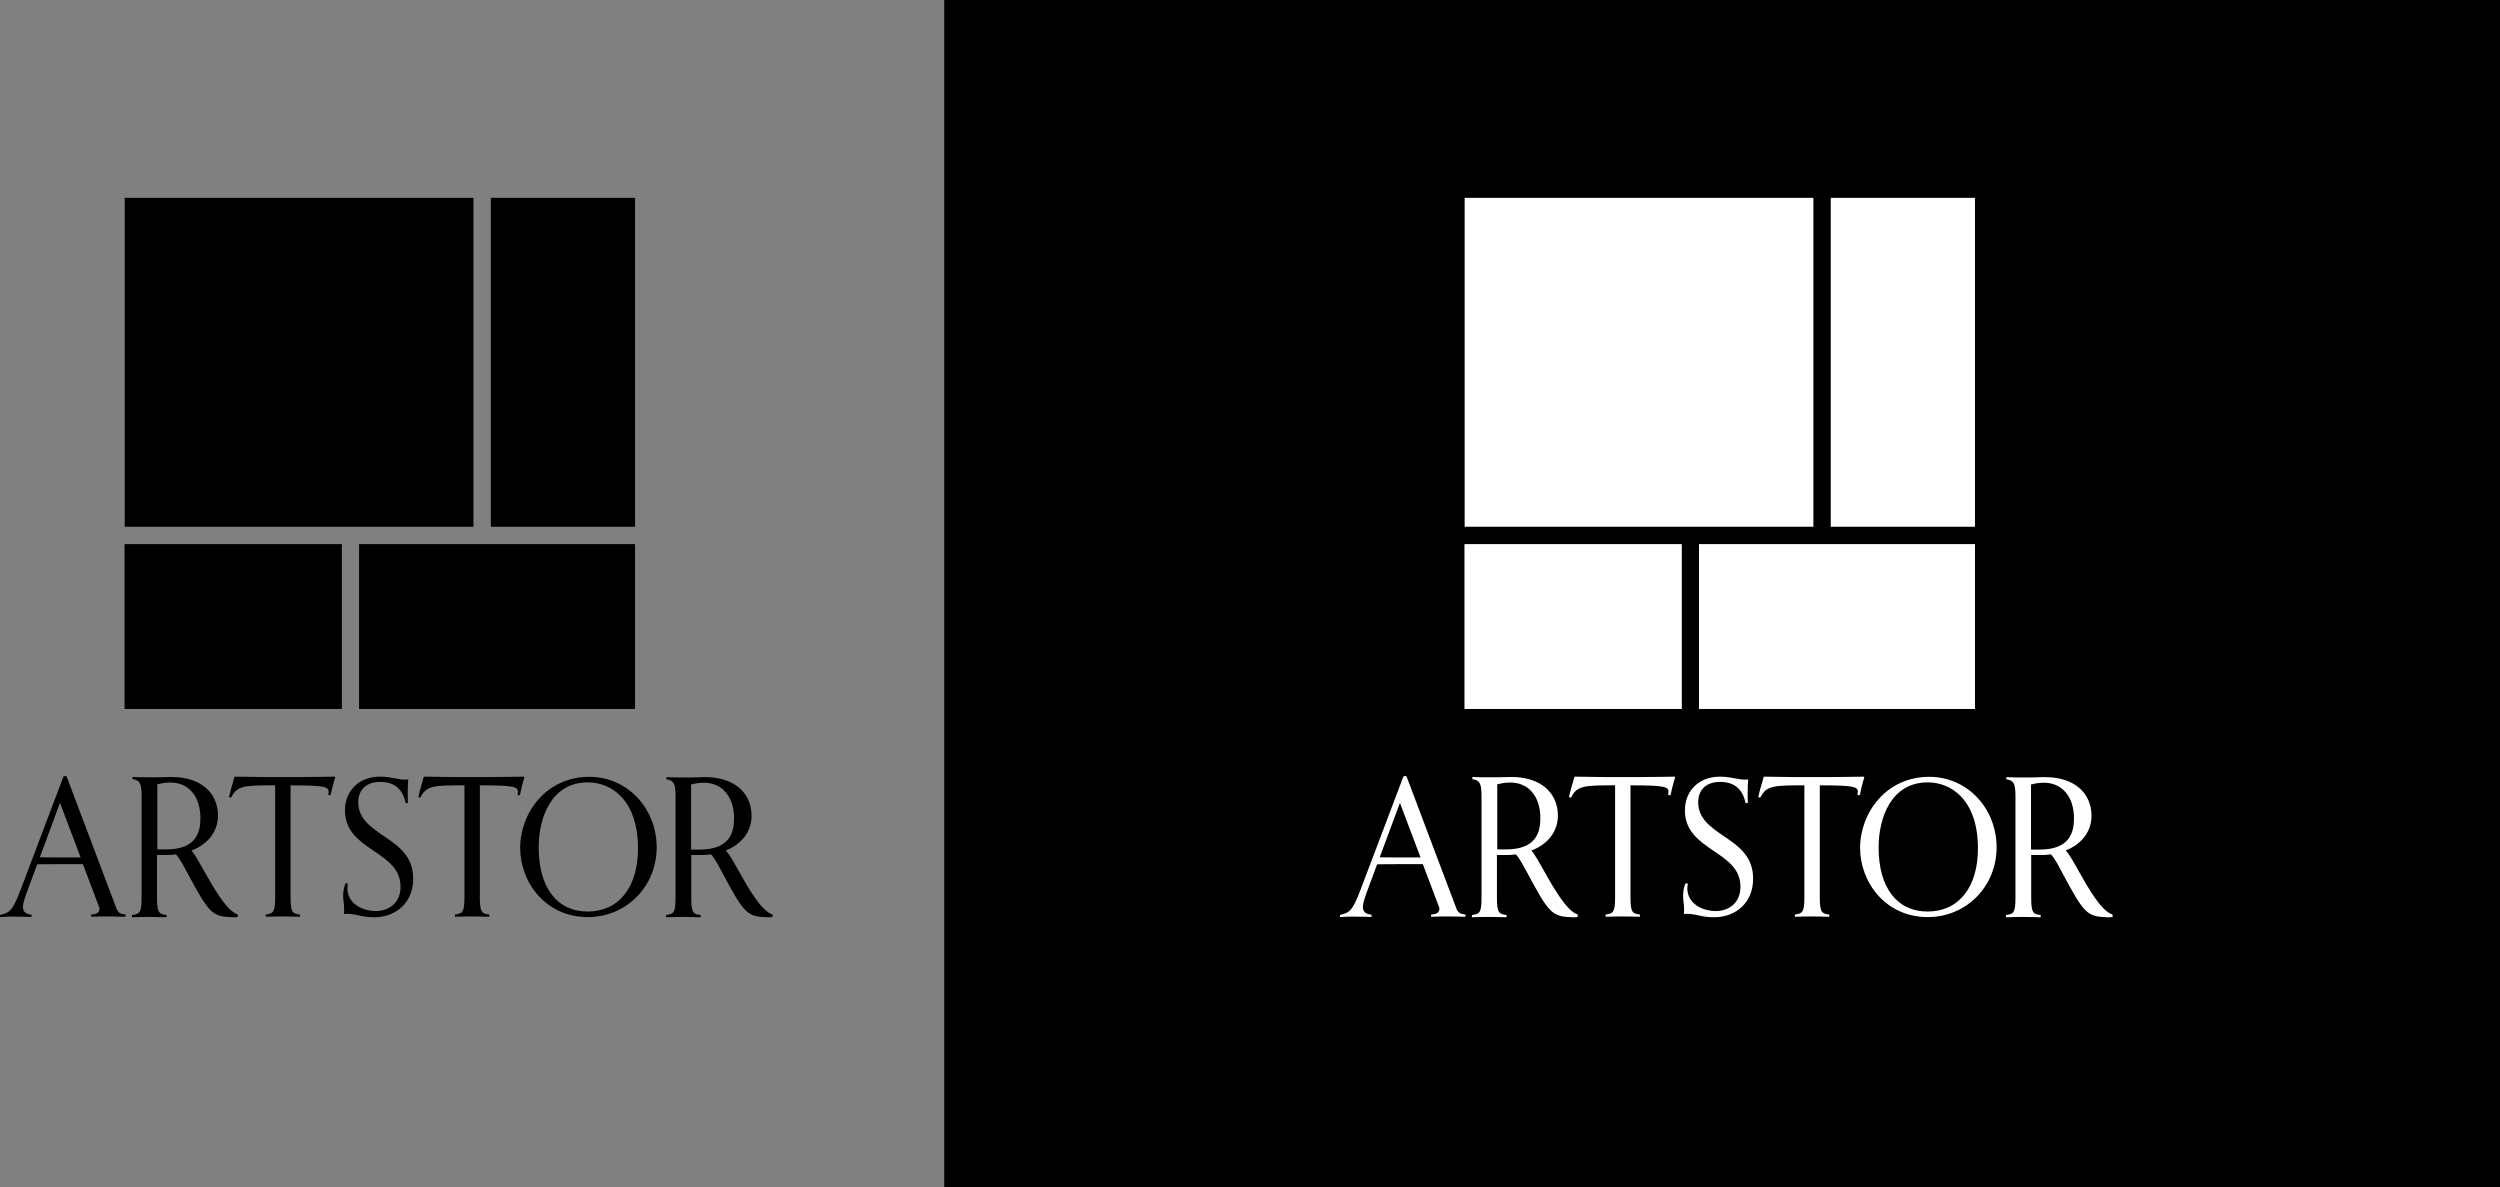 <svg width="278" height="132" viewBox="0 0 278 132" fill="none" xmlns="http://www.w3.org/2000/svg">
<rect x="0" y="0" width="278" height="132" fill="#808080" stroke="none"/>
<rect x="105" width="173" height="132" fill="black"/>
<path d="M201.649 22H162.869V58.574H201.649V22Z" fill="white"/>
<path d="M219.618 22H203.581V58.574H219.618V22Z" fill="white"/>
<path d="M219.618 60.505H188.929V78.838H219.618V60.505Z" fill="white"/>
<path d="M187.015 60.505H162.85V78.838H187.015V60.505Z" fill="white"/>
<path d="M191.662 92.961C190.204 91.958 188.838 91.029 188.838 89.188C188.838 88.095 189.475 86.947 191.28 86.947C192.829 86.947 193.794 87.749 194.086 89.243C194.086 89.28 194.122 89.298 194.159 89.298H194.286C194.305 89.298 194.323 89.298 194.341 89.28C194.359 89.261 194.359 89.243 194.359 89.225C194.341 88.915 194.341 88.405 194.341 88.095C194.341 87.512 194.359 87.147 194.396 86.747C194.396 86.728 194.396 86.71 194.378 86.692C194.359 86.674 194.341 86.674 194.323 86.674C194.214 86.692 194.104 86.692 193.977 86.692C193.612 86.692 193.266 86.619 192.901 86.546C192.428 86.455 191.899 86.364 191.243 86.364C188.947 86.364 187.361 87.913 187.361 90.118C187.361 92.45 189.002 93.562 190.587 94.637C192.118 95.676 193.539 96.642 193.539 98.61C193.539 100.468 192.173 101.307 190.806 101.307C189.238 101.307 187.635 100.45 187.635 98.792C187.635 98.646 187.653 98.5 187.671 98.355V98.3C187.671 98.282 187.671 98.263 187.653 98.245C187.635 98.227 187.617 98.227 187.598 98.227H187.489C187.453 98.227 187.434 98.245 187.416 98.263C187.179 98.792 187.161 99.412 187.161 99.594C187.161 99.867 187.179 100.104 187.216 100.341C187.234 100.578 187.27 100.778 187.27 101.015C187.27 101.197 187.27 101.434 187.252 101.544C187.252 101.562 187.252 101.598 187.27 101.617C187.289 101.635 187.307 101.635 187.343 101.635C187.453 101.617 187.525 101.617 187.635 101.617C188.072 101.617 188.455 101.708 188.838 101.781C189.311 101.89 189.84 101.999 190.587 101.999C193.157 101.999 194.943 100.25 194.943 97.753C194.979 95.22 193.302 94.072 191.662 92.961Z" fill="white"/>
<path d="M214.533 86.382C209.722 86.382 206.843 90.41 206.843 94.291C206.843 98.082 209.649 101.981 214.369 101.981C218.652 101.981 222.023 98.573 222.023 94.218C222.005 89.826 218.725 86.382 214.533 86.382ZM219.946 94.346C219.946 98.665 217.814 101.362 214.351 101.362C210.943 101.362 208.902 98.701 208.902 94.237C208.902 90.902 210.324 87.002 214.351 87.002C216.939 86.984 219.946 88.915 219.946 94.346Z" fill="white"/>
<path d="M175.425 101.689C174.185 101.27 172.727 98.682 171.67 96.805C171.087 95.767 170.632 94.947 170.285 94.582C172.126 93.89 173.238 92.45 173.238 90.701C173.238 88.076 171.215 86.4 168.099 86.4C167.88 86.4 167.534 86.4 167.133 86.418C166.695 86.436 166.203 86.436 165.857 86.436C164.909 86.436 164.527 86.436 163.798 86.4C163.78 86.4 163.761 86.4 163.743 86.418C163.725 86.436 163.725 86.455 163.725 86.473V86.582C163.725 86.619 163.743 86.655 163.78 86.655C164.508 86.764 164.745 87.056 164.745 88.514V99.885C164.745 101.58 164.472 101.616 163.725 101.744C163.688 101.744 163.67 101.78 163.67 101.817V101.926C163.67 101.944 163.67 101.962 163.688 101.981C163.707 101.999 163.725 101.999 163.743 101.999C164.18 101.981 164.782 101.962 165.602 101.962C166.477 101.962 167.206 101.999 167.461 101.999C167.479 101.999 167.497 101.999 167.515 101.981C167.534 101.962 167.534 101.944 167.534 101.926V101.817C167.534 101.78 167.515 101.744 167.479 101.744C166.75 101.634 166.458 101.58 166.458 99.885V95.074H167.752C167.971 95.074 168.244 95.056 168.554 95.001C168.919 95.366 169.338 96.149 169.611 96.659C169.666 96.751 169.721 96.842 169.757 96.915C172.272 101.616 172.563 101.908 174.823 101.999C175.078 101.999 175.169 101.999 175.37 101.981C175.406 101.981 175.443 101.944 175.443 101.908V101.78C175.461 101.726 175.443 101.689 175.425 101.689ZM171.288 90.974C171.288 92.468 170.887 94.455 167.461 94.455H166.495V87.22C167.115 87.056 167.515 87.02 167.971 87.02C169.976 87.02 171.288 88.569 171.288 90.974Z" fill="white"/>
<path d="M234.853 101.672C233.614 101.253 232.174 98.683 231.117 96.806C230.534 95.749 230.042 94.911 229.714 94.565C231.5 93.873 232.575 92.433 232.575 90.72C232.575 88.114 230.57 86.419 227.454 86.419C227.235 86.419 226.889 86.419 226.506 86.438C226.069 86.456 225.577 86.456 225.231 86.456C224.301 86.456 223.9 86.456 223.172 86.419C223.153 86.419 223.135 86.419 223.117 86.438C223.099 86.456 223.099 86.474 223.099 86.492V86.602C223.099 86.638 223.117 86.674 223.153 86.674C223.882 86.784 224.119 87.075 224.119 88.533V99.886C224.119 101.581 223.846 101.617 223.117 101.745C223.08 101.745 223.062 101.781 223.062 101.818V101.927C223.062 101.945 223.062 101.964 223.08 101.982C223.099 102 223.117 102 223.135 102C223.572 101.982 224.174 101.964 224.994 101.964C225.869 101.964 226.579 102 226.853 102C226.871 102 226.889 102 226.907 101.982C226.926 101.964 226.926 101.945 226.926 101.927V101.818C226.926 101.781 226.907 101.745 226.871 101.745C226.142 101.636 225.869 101.581 225.869 99.886V95.075H227.163C227.399 95.075 227.709 95.057 228.056 95.002C228.42 95.367 228.839 96.132 229.112 96.661C229.167 96.77 229.222 96.861 229.258 96.934C231.773 101.636 232.047 101.909 234.306 102C234.561 102 234.653 102 234.853 101.982C234.889 101.982 234.926 101.945 234.926 101.909V101.781C234.908 101.708 234.889 101.69 234.853 101.672ZM230.625 90.993C230.625 92.488 230.224 94.474 226.798 94.474H225.85V87.239C226.452 87.075 226.871 87.039 227.327 87.039C229.313 87.057 230.625 88.606 230.625 90.993Z" fill="white"/>
<path d="M186.195 86.364C185.193 86.382 179.926 86.473 175.133 86.364C175.115 86.364 175.06 86.382 175.06 86.418C174.969 86.801 174.86 87.147 174.769 87.457C174.659 87.858 174.55 88.223 174.477 88.605C174.477 88.624 174.477 88.642 174.495 88.66C174.513 88.678 174.532 88.678 174.55 88.678H174.659C174.696 88.678 174.714 88.66 174.732 88.642C175.352 87.33 176.336 87.33 179.598 87.33V99.831C179.598 101.525 179.325 101.562 178.596 101.689C178.559 101.689 178.541 101.726 178.541 101.762V101.872C178.541 101.89 178.541 101.908 178.559 101.926C178.577 101.945 178.596 101.945 178.614 101.945C179.088 101.926 179.671 101.908 180.454 101.908C181.293 101.908 182.022 101.945 182.295 101.945C182.313 101.945 182.332 101.945 182.35 101.926C182.368 101.908 182.368 101.89 182.368 101.872V101.762C182.368 101.726 182.35 101.689 182.313 101.689C181.584 101.58 181.311 101.525 181.311 99.831V87.33C185.047 87.33 185.539 87.475 185.539 88.04C185.539 88.15 185.521 88.259 185.502 88.332C185.502 88.35 185.502 88.368 185.521 88.387C185.539 88.405 185.557 88.423 185.575 88.423H185.703C185.739 88.423 185.776 88.405 185.776 88.368C185.83 88.04 186.086 87.02 186.268 86.437C186.268 86.418 186.268 86.382 186.25 86.364C186.25 86.382 186.213 86.364 186.195 86.364Z" fill="white"/>
<path d="M207.28 86.4C207.262 86.382 207.244 86.364 207.226 86.364C206.205 86.382 200.92 86.473 196.182 86.364C196.146 86.364 196.127 86.382 196.109 86.418C196.018 86.801 195.909 87.147 195.818 87.457C195.708 87.858 195.599 88.223 195.526 88.605C195.526 88.624 195.526 88.642 195.544 88.66C195.562 88.678 195.581 88.678 195.599 88.678H195.708C195.745 88.678 195.763 88.66 195.781 88.642C196.401 87.33 197.385 87.33 200.647 87.33V99.831C200.647 101.525 200.374 101.562 199.645 101.689C199.608 101.689 199.59 101.726 199.59 101.762V101.872C199.59 101.89 199.59 101.908 199.608 101.926C199.626 101.945 199.645 101.945 199.663 101.945C200.137 101.926 200.72 101.908 201.503 101.908C202.342 101.908 203.071 101.945 203.344 101.945C203.362 101.945 203.381 101.945 203.399 101.926C203.417 101.908 203.417 101.89 203.417 101.872V101.762C203.417 101.726 203.399 101.689 203.362 101.689C202.633 101.58 202.36 101.525 202.36 99.831V87.33C206.096 87.33 206.588 87.475 206.588 88.04C206.588 88.15 206.57 88.259 206.551 88.332C206.551 88.35 206.551 88.368 206.57 88.387C206.588 88.405 206.606 88.423 206.624 88.423H206.752C206.788 88.423 206.825 88.405 206.825 88.368C206.88 88.04 207.116 87.02 207.317 86.437C207.299 86.455 207.299 86.437 207.28 86.4Z" fill="white"/>
<path d="M162.96 101.708C162.431 101.635 162.212 101.544 161.994 101.143L156.417 86.364C156.399 86.327 156.381 86.309 156.344 86.309H156.126C156.089 86.309 156.071 86.327 156.053 86.364L151.314 98.883C150.403 101.307 150.057 101.489 149.055 101.726C149.018 101.726 149 101.762 149 101.799V101.908C149 101.926 149 101.944 149.018 101.963C149.036 101.981 149.055 101.981 149.073 101.981L149.292 101.963C149.62 101.944 149.911 101.926 150.494 101.926C151.406 101.926 152.153 101.963 152.444 101.963C152.463 101.963 152.481 101.963 152.499 101.944C152.517 101.926 152.517 101.908 152.517 101.89V101.78C152.517 101.744 152.481 101.708 152.444 101.708C151.843 101.635 151.551 101.361 151.551 100.851C151.551 100.468 151.734 99.94 151.898 99.448L153.137 96.113C153.848 96.095 154.558 96.095 155.305 96.095H158.221L160.044 100.924C160.062 100.96 160.062 101.015 160.062 101.033C160.062 101.288 159.971 101.653 159.205 101.689C159.169 101.689 159.132 101.726 159.132 101.762V101.872C159.132 101.89 159.132 101.908 159.151 101.926C159.169 101.944 159.187 101.944 159.205 101.944C159.825 101.908 160.445 101.908 161.064 101.908C161.921 101.908 162.631 101.944 162.887 101.944C162.905 101.944 162.923 101.944 162.941 101.926C162.96 101.908 162.96 101.89 162.96 101.872V101.762C163.014 101.744 162.996 101.726 162.96 101.708ZM157.966 95.348H155.324C154.686 95.348 154.066 95.348 153.428 95.329L155.652 89.334L155.67 89.279L157.966 95.348Z" fill="white"/>
<path d="M52.649 22H13.869V58.574H52.649V22Z" fill="black"/>
<path d="M70.618 22H54.581V58.574H70.618V22Z" fill="black"/>
<path d="M70.618 60.505H39.929V78.838H70.618V60.505Z" fill="black"/>
<path d="M38.015 60.505H13.85V78.838H38.015V60.505Z" fill="black"/>
<path d="M42.662 92.961C41.204 91.958 39.837 91.029 39.837 89.188C39.837 88.095 40.475 86.947 42.279 86.947C43.829 86.947 44.794 87.749 45.086 89.243C45.086 89.28 45.123 89.298 45.159 89.298H45.286C45.305 89.298 45.323 89.298 45.341 89.28C45.359 89.261 45.359 89.243 45.359 89.225C45.341 88.915 45.341 88.405 45.341 88.095C45.341 87.512 45.359 87.147 45.396 86.747C45.396 86.728 45.396 86.71 45.378 86.692C45.359 86.674 45.341 86.674 45.323 86.674C45.214 86.692 45.104 86.692 44.977 86.692C44.612 86.692 44.266 86.619 43.901 86.546C43.428 86.455 42.899 86.364 42.243 86.364C39.947 86.364 38.361 87.913 38.361 90.118C38.361 92.45 40.002 93.562 41.587 94.637C43.118 95.676 44.539 96.642 44.539 98.61C44.539 100.468 43.172 101.307 41.806 101.307C40.239 101.307 38.635 100.45 38.635 98.792C38.635 98.646 38.653 98.5 38.671 98.355V98.3C38.671 98.282 38.671 98.263 38.653 98.245C38.635 98.227 38.617 98.227 38.598 98.227H38.489C38.453 98.227 38.434 98.245 38.416 98.263C38.179 98.792 38.161 99.412 38.161 99.594C38.161 99.867 38.179 100.104 38.216 100.341C38.234 100.578 38.27 100.778 38.27 101.015C38.27 101.197 38.27 101.434 38.252 101.544C38.252 101.562 38.252 101.598 38.27 101.617C38.288 101.635 38.307 101.635 38.343 101.635C38.453 101.617 38.525 101.617 38.635 101.617C39.072 101.617 39.455 101.708 39.837 101.781C40.311 101.89 40.84 101.999 41.587 101.999C44.157 101.999 45.943 100.25 45.943 97.753C45.979 95.22 44.302 94.072 42.662 92.961Z" fill="black"/>
<path d="M65.533 86.382C60.722 86.382 57.843 90.41 57.843 94.291C57.843 98.082 60.649 101.981 65.369 101.981C69.652 101.981 73.023 98.573 73.023 94.218C73.005 89.826 69.725 86.382 65.533 86.382ZM70.946 94.346C70.946 98.665 68.814 101.362 65.351 101.362C61.943 101.362 59.902 98.701 59.902 94.237C59.902 90.902 61.324 87.002 65.351 87.002C67.939 86.984 70.946 88.915 70.946 94.346Z" fill="black"/>
<path d="M26.425 101.689C25.185 101.27 23.727 98.682 22.671 96.805C22.087 95.767 21.632 94.947 21.285 94.582C23.126 93.89 24.238 92.45 24.238 90.701C24.238 88.076 22.215 86.4 19.099 86.4C18.88 86.4 18.534 86.4 18.133 86.418C17.695 86.436 17.203 86.436 16.857 86.436C15.909 86.436 15.527 86.436 14.798 86.4C14.78 86.4 14.761 86.4 14.743 86.418C14.725 86.436 14.725 86.455 14.725 86.473V86.582C14.725 86.619 14.743 86.655 14.78 86.655C15.508 86.764 15.745 87.056 15.745 88.514V99.885C15.745 101.58 15.472 101.616 14.725 101.744C14.688 101.744 14.67 101.78 14.67 101.817V101.926C14.67 101.944 14.67 101.962 14.688 101.981C14.707 101.999 14.725 101.999 14.743 101.999C15.18 101.981 15.782 101.962 16.602 101.962C17.477 101.962 18.206 101.999 18.461 101.999C18.479 101.999 18.497 101.999 18.515 101.981C18.534 101.962 18.534 101.944 18.534 101.926V101.817C18.534 101.78 18.515 101.744 18.479 101.744C17.75 101.634 17.458 101.58 17.458 99.885V95.074H18.752C18.971 95.074 19.244 95.056 19.554 95.001C19.919 95.366 20.338 96.149 20.611 96.659C20.666 96.751 20.721 96.842 20.757 96.915C23.272 101.616 23.563 101.908 25.823 101.999C26.078 101.999 26.169 101.999 26.37 101.981C26.406 101.981 26.443 101.944 26.443 101.908V101.78C26.461 101.726 26.443 101.689 26.425 101.689ZM22.288 90.974C22.288 92.468 21.887 94.455 18.461 94.455H17.495V87.22C18.114 87.056 18.515 87.02 18.971 87.02C20.976 87.02 22.288 88.569 22.288 90.974Z" fill="black"/>
<path d="M85.853 101.672C84.614 101.253 83.174 98.683 82.117 96.806C81.534 95.749 81.042 94.911 80.714 94.565C82.5 93.873 83.575 92.433 83.575 90.72C83.575 88.114 81.57 86.419 78.454 86.419C78.235 86.419 77.889 86.419 77.507 86.438C77.069 86.456 76.577 86.456 76.231 86.456C75.301 86.456 74.9 86.456 74.171 86.419C74.153 86.419 74.135 86.419 74.117 86.438C74.099 86.456 74.099 86.474 74.099 86.492V86.602C74.099 86.638 74.117 86.674 74.153 86.674C74.882 86.784 75.119 87.075 75.119 88.533V99.886C75.119 101.581 74.846 101.617 74.117 101.745C74.08 101.745 74.062 101.781 74.062 101.818V101.927C74.062 101.945 74.062 101.964 74.08 101.982C74.099 102 74.117 102 74.135 102C74.572 101.982 75.174 101.964 75.994 101.964C76.869 101.964 77.579 102 77.853 102C77.871 102 77.889 102 77.907 101.982C77.926 101.964 77.926 101.945 77.926 101.927V101.818C77.926 101.781 77.907 101.745 77.871 101.745C77.142 101.636 76.869 101.581 76.869 99.886V95.075H78.162C78.399 95.075 78.709 95.057 79.055 95.002C79.42 95.367 79.839 96.132 80.112 96.661C80.167 96.77 80.222 96.861 80.258 96.934C82.773 101.636 83.046 101.909 85.306 102C85.561 102 85.653 102 85.853 101.982C85.889 101.982 85.926 101.945 85.926 101.909V101.781C85.908 101.708 85.889 101.69 85.853 101.672ZM81.625 90.993C81.625 92.488 81.224 94.474 77.798 94.474H76.85V87.239C77.452 87.075 77.871 87.039 78.326 87.039C80.313 87.057 81.625 88.606 81.625 90.993Z" fill="black"/>
<path d="M37.195 86.364C36.193 86.382 30.926 86.473 26.133 86.364C26.115 86.364 26.06 86.382 26.06 86.418C25.969 86.801 25.86 87.147 25.769 87.457C25.659 87.858 25.55 88.223 25.477 88.605C25.477 88.624 25.477 88.642 25.495 88.66C25.513 88.678 25.532 88.678 25.55 88.678H25.659C25.696 88.678 25.714 88.66 25.732 88.642C26.352 87.33 27.336 87.33 30.598 87.33V99.831C30.598 101.525 30.325 101.562 29.596 101.689C29.559 101.689 29.541 101.726 29.541 101.762V101.872C29.541 101.89 29.541 101.908 29.559 101.926C29.577 101.945 29.596 101.945 29.614 101.945C30.088 101.926 30.671 101.908 31.454 101.908C32.293 101.908 33.022 101.945 33.295 101.945C33.313 101.945 33.331 101.945 33.35 101.926C33.368 101.908 33.368 101.89 33.368 101.872V101.762C33.368 101.726 33.35 101.689 33.313 101.689C32.584 101.58 32.311 101.525 32.311 99.831V87.33C36.047 87.33 36.539 87.475 36.539 88.04C36.539 88.15 36.521 88.259 36.502 88.332C36.502 88.35 36.502 88.368 36.521 88.387C36.539 88.405 36.557 88.423 36.575 88.423H36.703C36.739 88.423 36.776 88.405 36.776 88.368C36.831 88.04 37.086 87.02 37.268 86.437C37.268 86.418 37.268 86.382 37.25 86.364C37.25 86.382 37.213 86.364 37.195 86.364Z" fill="black"/>
<path d="M58.28 86.4C58.262 86.382 58.244 86.364 58.226 86.364C57.205 86.382 51.92 86.473 47.182 86.364C47.146 86.364 47.127 86.382 47.109 86.418C47.018 86.801 46.909 87.147 46.818 87.457C46.708 87.858 46.599 88.223 46.526 88.605C46.526 88.624 46.526 88.642 46.544 88.66C46.562 88.678 46.581 88.678 46.599 88.678H46.708C46.745 88.678 46.763 88.66 46.781 88.642C47.401 87.33 48.385 87.33 51.647 87.33V99.831C51.647 101.525 51.374 101.562 50.645 101.689C50.608 101.689 50.59 101.726 50.59 101.762V101.872C50.59 101.89 50.59 101.908 50.608 101.926C50.626 101.945 50.645 101.945 50.663 101.945C51.137 101.926 51.72 101.908 52.504 101.908C53.342 101.908 54.071 101.945 54.344 101.945C54.362 101.945 54.38 101.945 54.399 101.926C54.417 101.908 54.417 101.89 54.417 101.872V101.762C54.417 101.726 54.399 101.689 54.362 101.689C53.633 101.58 53.36 101.525 53.36 99.831V87.33C57.096 87.33 57.588 87.475 57.588 88.04C57.588 88.15 57.57 88.259 57.551 88.332C57.551 88.35 57.551 88.368 57.57 88.387C57.588 88.405 57.606 88.423 57.624 88.423H57.752C57.788 88.423 57.825 88.405 57.825 88.368C57.88 88.04 58.116 87.02 58.317 86.437C58.299 86.455 58.299 86.437 58.28 86.4Z" fill="black"/>
<path d="M13.96 101.708C13.431 101.635 13.212 101.544 12.994 101.143L7.417 86.364C7.399 86.327 7.381 86.309 7.344 86.309H7.126C7.089 86.309 7.071 86.327 7.053 86.364L2.314 98.883C1.403 101.307 1.057 101.489 0.055 101.726C0.018 101.726 0 101.762 0 101.799V101.908C0 101.926 0 101.944 0.018 101.963C0.036 101.981 0.055 101.981 0.073 101.981L0.292 101.963C0.62 101.944 0.911 101.926 1.494 101.926C2.406 101.926 3.153 101.963 3.444 101.963C3.463 101.963 3.481 101.963 3.499 101.944C3.517 101.926 3.517 101.908 3.517 101.89V101.78C3.517 101.744 3.481 101.708 3.444 101.708C2.843 101.635 2.551 101.361 2.551 100.851C2.551 100.468 2.734 99.94 2.898 99.448L4.137 96.113C4.848 96.095 5.558 96.095 6.305 96.095H9.221L11.044 100.924C11.062 100.96 11.062 101.015 11.062 101.033C11.062 101.288 10.971 101.653 10.205 101.689C10.169 101.689 10.133 101.726 10.133 101.762V101.872C10.133 101.89 10.133 101.908 10.151 101.926C10.169 101.944 10.187 101.944 10.205 101.944C10.825 101.908 11.445 101.908 12.064 101.908C12.921 101.908 13.632 101.944 13.887 101.944C13.905 101.944 13.923 101.944 13.941 101.926C13.96 101.908 13.96 101.89 13.96 101.872V101.762C14.014 101.744 13.996 101.726 13.96 101.708ZM8.966 95.348H6.324C5.686 95.348 5.066 95.348 4.428 95.329L6.652 89.334L6.67 89.279L8.966 95.348Z" fill="black"/>
</svg>
